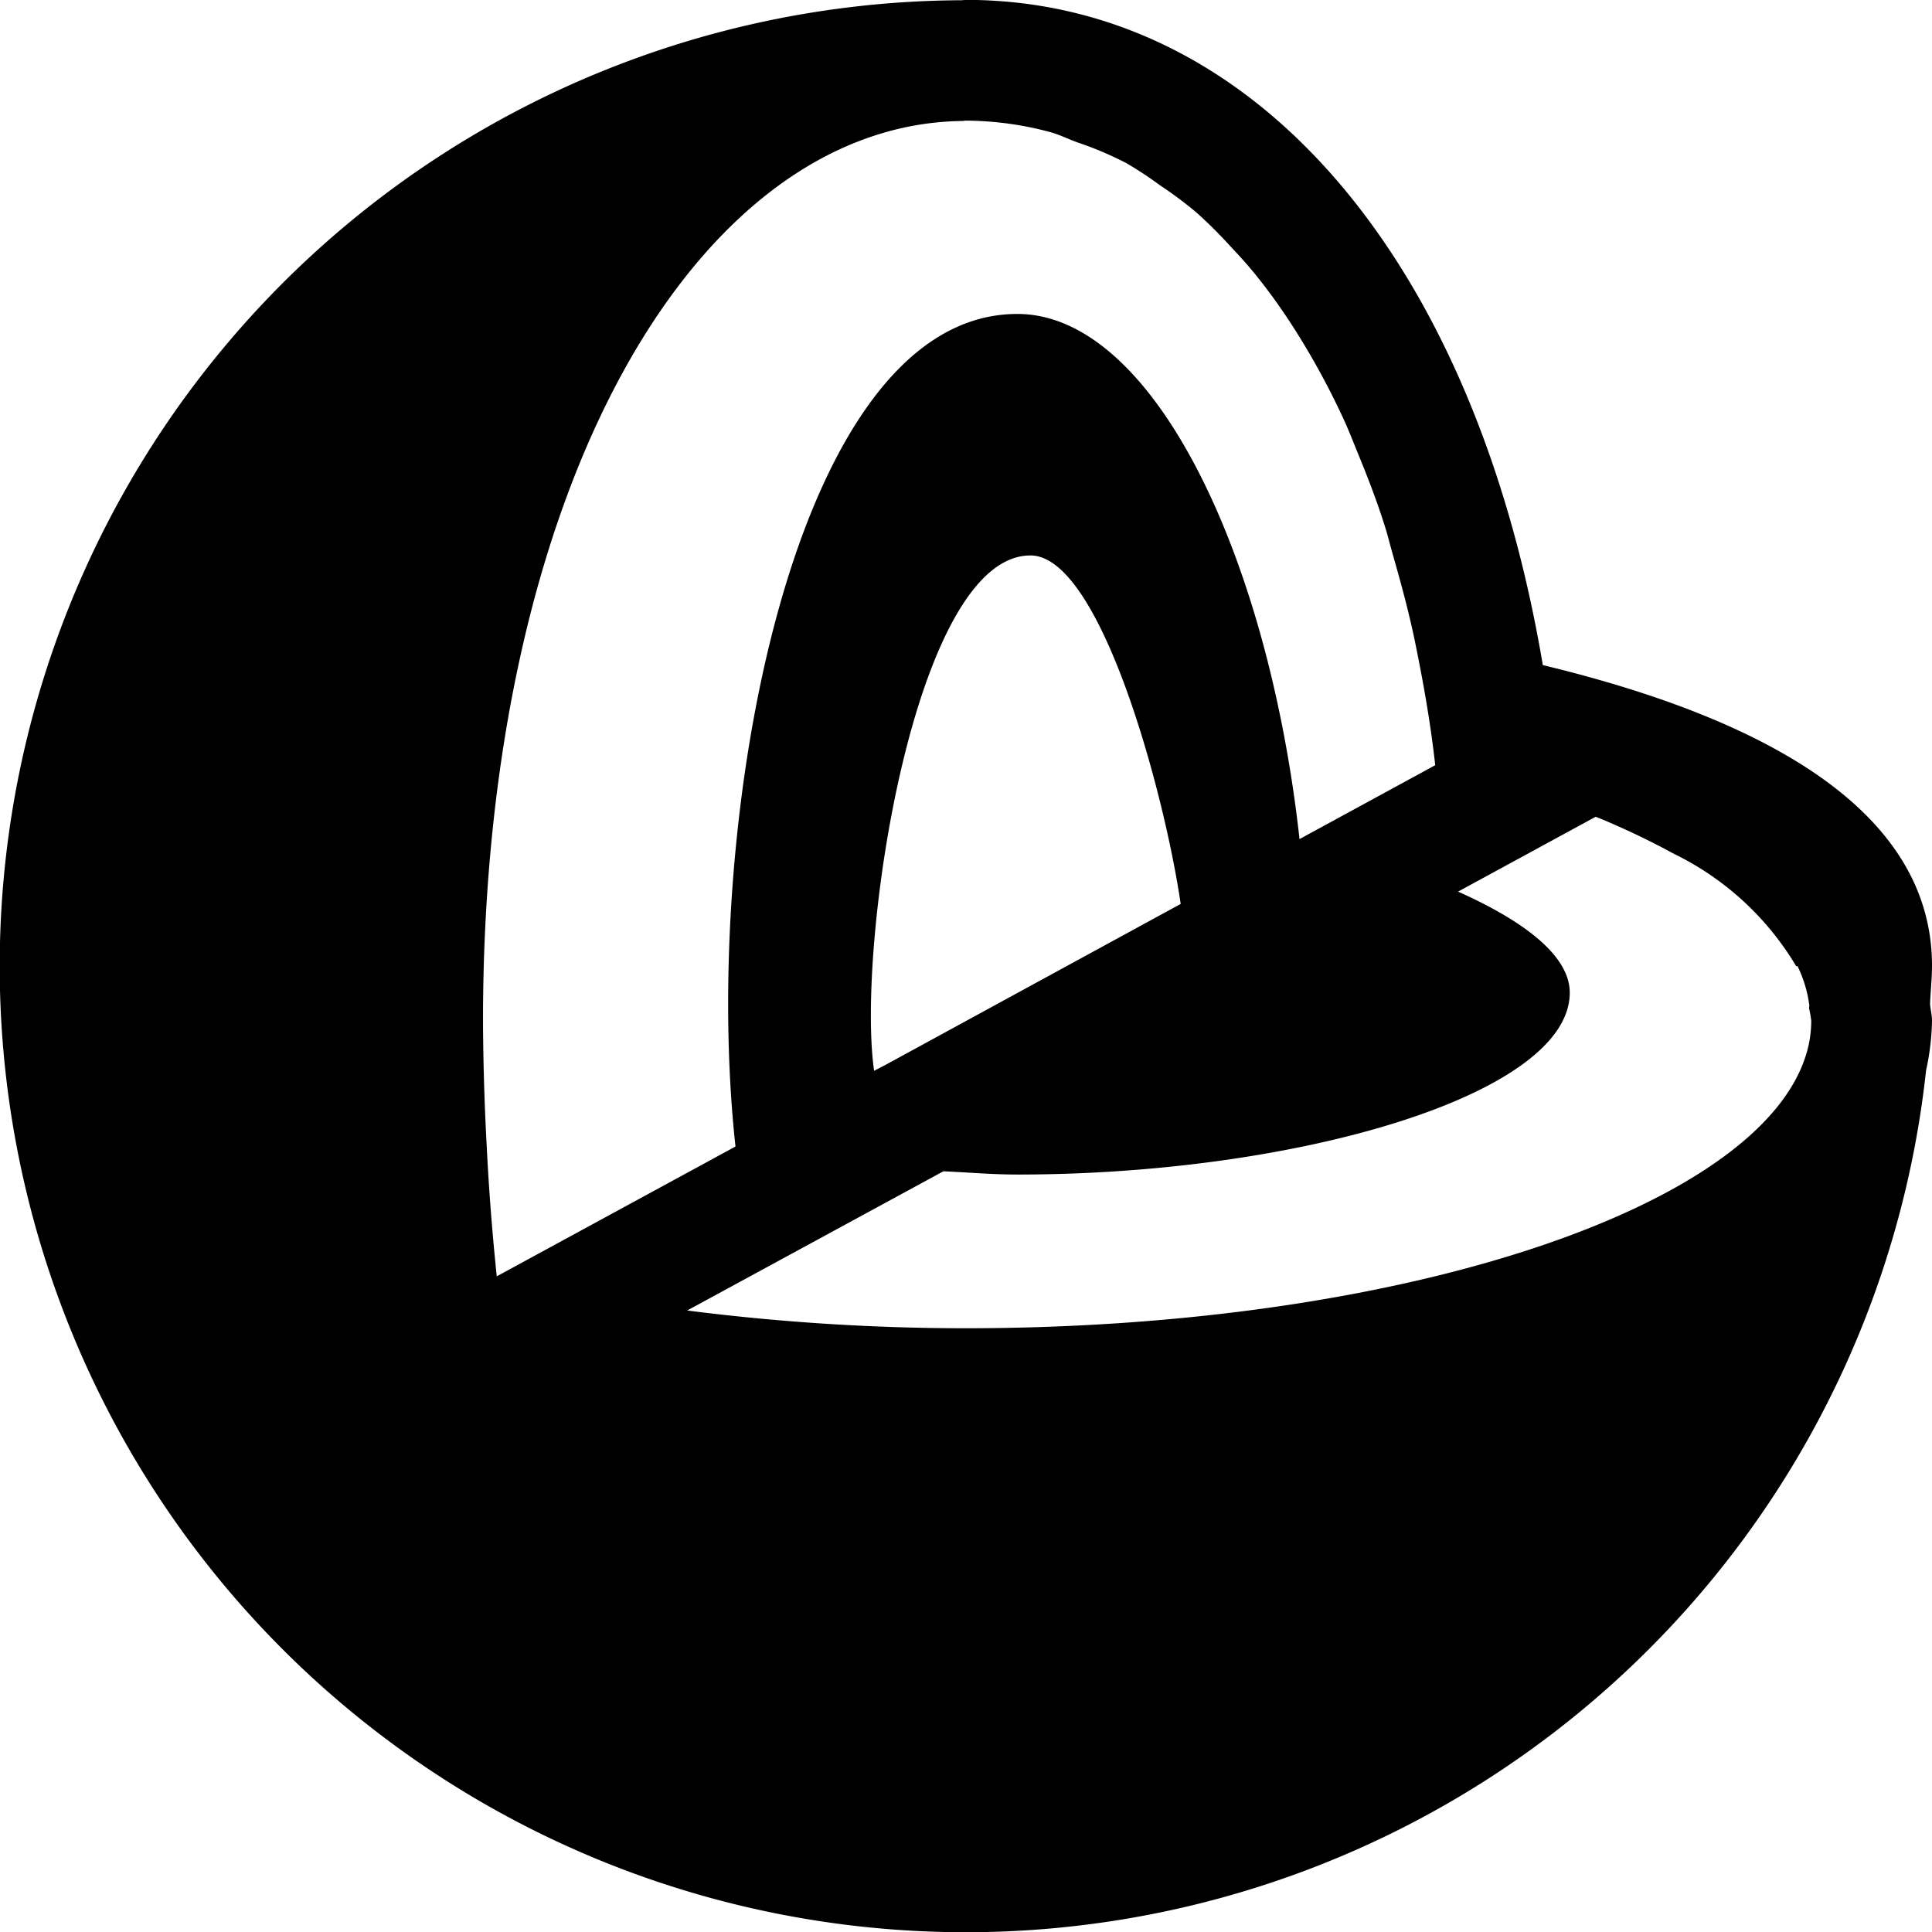 <svg id="icons" xmlns="http://www.w3.org/2000/svg" viewBox="0 0 16 16"><path d="M16 7.998c0-1.137-1.084-1.974-3.223-2.49-.569-3.37-2.396-5.509-4.78-5.509l-.032.003a8 8 0 1 0 7.986 8.862A2.045 2.045 0 0 0 16 8.452c0-.047-.013-.092-.016-.138.004-.106.016-.21.016-.316zM7.967 1.002c.011 0 .021-.003.031-.003a2.732 2.732 0 0 1 .692.093c.081.021.156.06.235.088a2.862 2.862 0 0 1 .405.172 3.167 3.167 0 0 1 .273.18 3.395 3.395 0 0 1 .308.23 3.946 3.946 0 0 1 .28.279c.08.085.16.173.235.269q.143.18.274.383a6.336 6.336 0 0 1 .428.78c.04.086.076.18.113.27.082.2.162.404.23.622.022.07.04.144.06.215.072.251.142.506.196.777.064.316.121.639.159.98l-1.124.612C10.504 4.61 9.554 2.6 8.425 2.6c-1.874 0-2.625 4.241-2.334 6.895L4.114 10.57a19.776 19.776 0 0 1-.084-1.093A20.87 20.87 0 0 1 4 8.455C4 4.02 5.776 1.031 7.967 1.002zm-.635 7.816l-.093.05C7.09 7.836 7.568 4.6 8.534 4.6c.582 0 1.111 1.975 1.244 2.886l-2.531 1.38zm7.632-.107C14.604 9.994 11.619 10.999 8 11a18.233 18.233 0 0 1-2.309-.147l2.122-1.153c.205.009.4.027.614.027 2.32 0 4.573-.662 4.573-1.506 0-.309-.385-.596-.925-.837l1.14-.62c.032.013.066.026.097.04a6.586 6.586 0 0 1 .448.212l.105.056a2.404 2.404 0 0 1 1.01.929h.011a1.036 1.036 0 0 1 .098.325l-.002.026a.952.952 0 0 1 .018.101.96.96 0 0 1-.036.259z"/></svg>